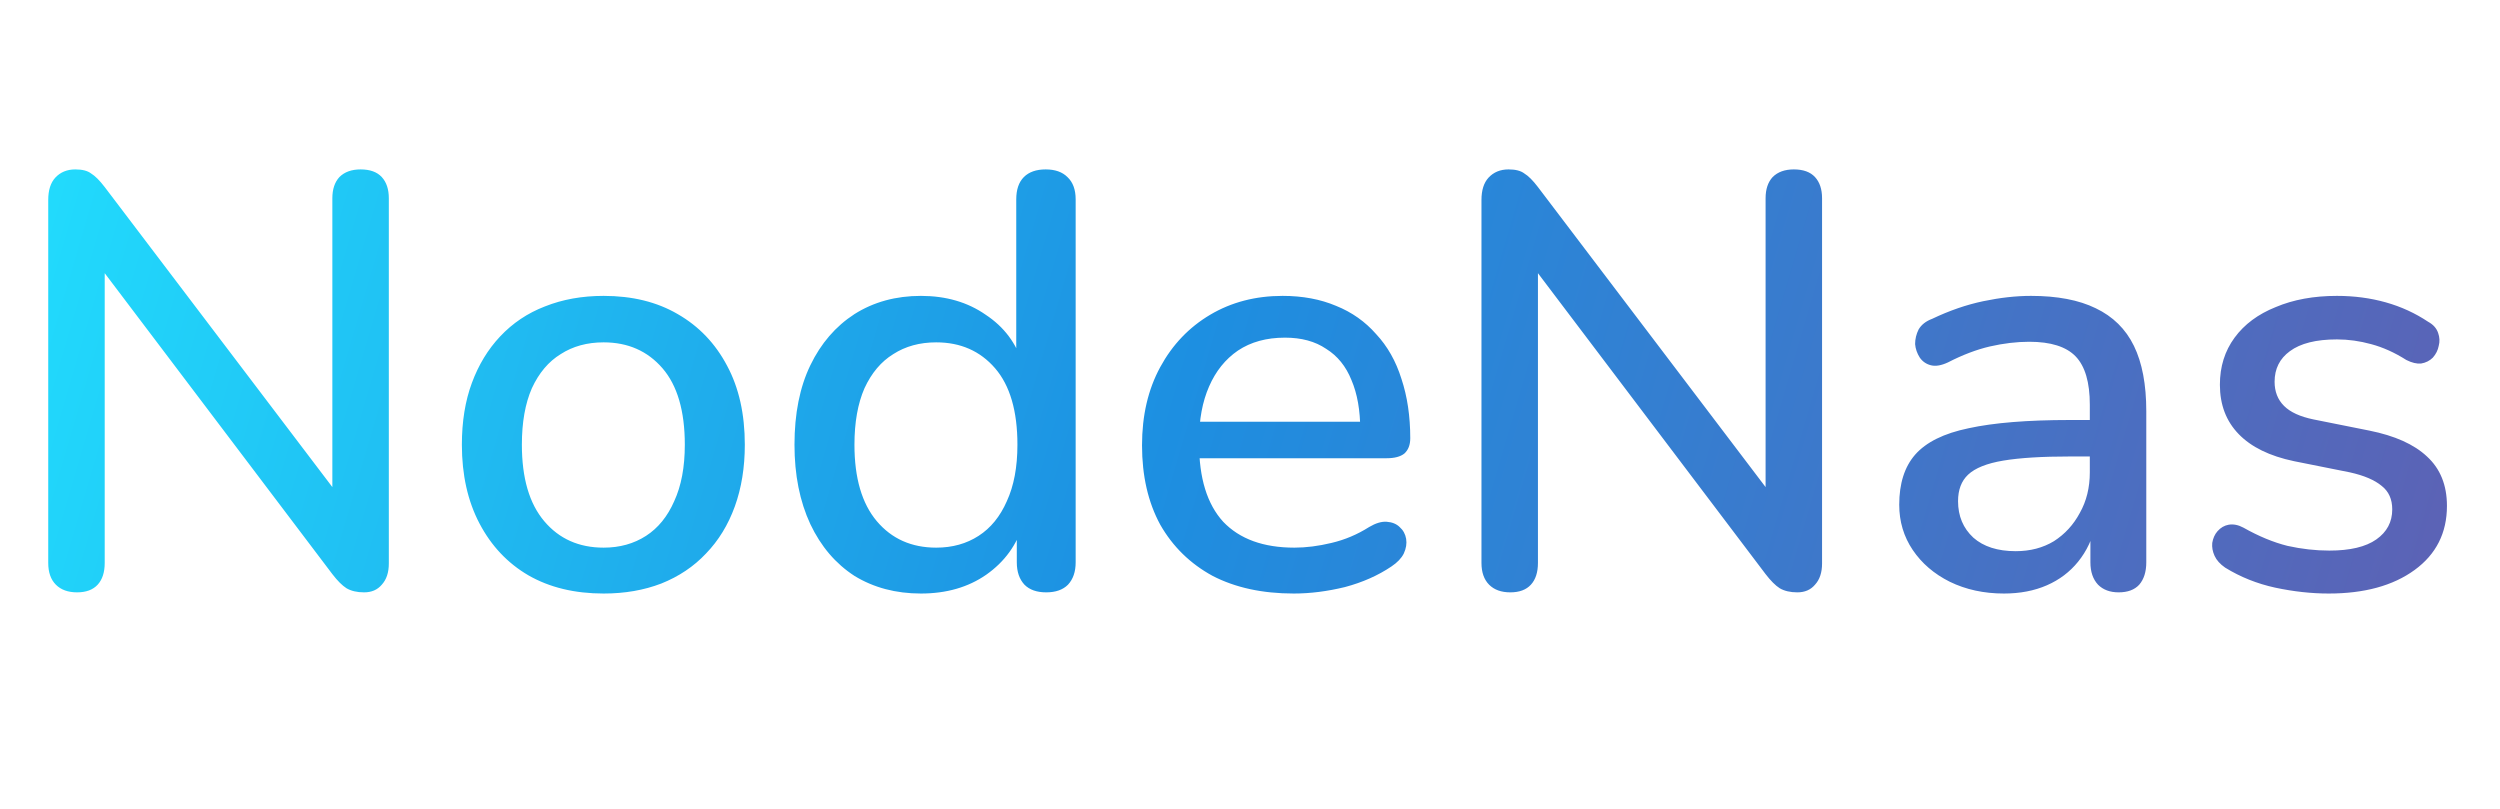 <svg width="68" height="22" viewBox="0 0 68 22" fill="none" xmlns="http://www.w3.org/2000/svg">
    <path
        d="M2.096 16.112C1.851 16.112 1.659 16.043 1.52 15.904C1.381 15.765 1.312 15.568 1.312 15.312V5.44C1.312 5.173 1.376 4.971 1.504 4.832C1.643 4.683 1.824 4.608 2.048 4.608C2.24 4.608 2.384 4.645 2.48 4.72C2.587 4.784 2.709 4.907 2.848 5.088L9.44 13.776H9.04V5.392C9.04 5.147 9.104 4.955 9.232 4.816C9.371 4.677 9.563 4.608 9.808 4.608C10.064 4.608 10.256 4.677 10.384 4.816C10.512 4.955 10.576 5.147 10.576 5.392V15.328C10.576 15.573 10.512 15.765 10.384 15.904C10.267 16.043 10.107 16.112 9.904 16.112C9.712 16.112 9.552 16.075 9.424 16C9.307 15.925 9.179 15.797 9.04 15.616L2.48 6.944H2.848V15.312C2.848 15.568 2.784 15.765 2.656 15.904C2.528 16.043 2.341 16.112 2.096 16.112ZM16.419 16.144C15.629 16.144 14.947 15.979 14.371 15.648C13.805 15.317 13.363 14.848 13.043 14.24C12.723 13.632 12.563 12.917 12.563 12.096C12.563 11.467 12.653 10.907 12.835 10.416C13.016 9.925 13.272 9.504 13.603 9.152C13.944 8.789 14.349 8.517 14.819 8.336C15.299 8.144 15.832 8.048 16.419 8.048C17.197 8.048 17.869 8.213 18.435 8.544C19.011 8.875 19.459 9.344 19.779 9.952C20.099 10.549 20.259 11.264 20.259 12.096C20.259 12.715 20.168 13.275 19.987 13.776C19.805 14.277 19.544 14.704 19.203 15.056C18.872 15.408 18.467 15.68 17.987 15.872C17.517 16.053 16.995 16.144 16.419 16.144ZM16.419 14.896C16.856 14.896 17.24 14.789 17.571 14.576C17.901 14.363 18.157 14.048 18.339 13.632C18.531 13.216 18.627 12.704 18.627 12.096C18.627 11.179 18.424 10.485 18.019 10.016C17.613 9.547 17.08 9.312 16.419 9.312C15.971 9.312 15.581 9.419 15.251 9.632C14.92 9.835 14.659 10.144 14.467 10.56C14.285 10.976 14.195 11.488 14.195 12.096C14.195 13.003 14.397 13.696 14.803 14.176C15.208 14.656 15.747 14.896 16.419 14.896ZM25.049 16.144C24.367 16.144 23.764 15.984 23.241 15.664C22.73 15.333 22.329 14.864 22.041 14.256C21.753 13.637 21.61 12.917 21.61 12.096C21.61 11.253 21.753 10.533 22.041 9.936C22.329 9.339 22.73 8.875 23.241 8.544C23.764 8.213 24.367 8.048 25.049 8.048C25.732 8.048 26.319 8.219 26.809 8.56C27.311 8.891 27.647 9.339 27.817 9.904H27.642V5.424C27.642 5.157 27.711 4.955 27.849 4.816C27.988 4.677 28.186 4.608 28.442 4.608C28.698 4.608 28.895 4.677 29.034 4.816C29.183 4.955 29.258 5.157 29.258 5.424V15.296C29.258 15.552 29.188 15.755 29.049 15.904C28.911 16.043 28.713 16.112 28.457 16.112C28.201 16.112 28.004 16.043 27.866 15.904C27.727 15.755 27.657 15.552 27.657 15.296V13.888L27.834 14.24C27.663 14.816 27.327 15.28 26.826 15.632C26.335 15.973 25.743 16.144 25.049 16.144ZM25.465 14.896C25.903 14.896 26.287 14.789 26.617 14.576C26.948 14.363 27.204 14.048 27.386 13.632C27.578 13.216 27.674 12.704 27.674 12.096C27.674 11.179 27.471 10.485 27.066 10.016C26.66 9.547 26.127 9.312 25.465 9.312C25.017 9.312 24.628 9.419 24.297 9.632C23.967 9.835 23.706 10.144 23.514 10.56C23.332 10.976 23.241 11.488 23.241 12.096C23.241 13.003 23.444 13.696 23.849 14.176C24.255 14.656 24.794 14.896 25.465 14.896ZM35.191 16.144C34.337 16.144 33.601 15.984 32.983 15.664C32.375 15.333 31.9 14.869 31.559 14.272C31.228 13.664 31.063 12.944 31.063 12.112C31.063 11.301 31.228 10.592 31.559 9.984C31.889 9.376 32.343 8.901 32.919 8.56C33.495 8.219 34.151 8.048 34.887 8.048C35.431 8.048 35.916 8.139 36.343 8.32C36.769 8.491 37.132 8.747 37.431 9.088C37.74 9.419 37.969 9.824 38.119 10.304C38.279 10.784 38.359 11.323 38.359 11.92C38.359 12.101 38.305 12.24 38.199 12.336C38.092 12.421 37.932 12.464 37.719 12.464H32.343V11.472H37.271L36.999 11.696C36.999 11.163 36.919 10.709 36.759 10.336C36.609 9.963 36.38 9.68 36.071 9.488C35.772 9.285 35.399 9.184 34.951 9.184C34.449 9.184 34.023 9.301 33.671 9.536C33.329 9.771 33.068 10.096 32.887 10.512C32.705 10.928 32.615 11.413 32.615 11.968V12.064C32.615 13.003 32.833 13.712 33.271 14.192C33.719 14.661 34.364 14.896 35.207 14.896C35.527 14.896 35.863 14.853 36.215 14.768C36.577 14.683 36.919 14.539 37.239 14.336C37.42 14.229 37.58 14.181 37.719 14.192C37.868 14.203 37.985 14.251 38.071 14.336C38.167 14.421 38.225 14.528 38.247 14.656C38.268 14.784 38.247 14.917 38.183 15.056C38.119 15.184 38.007 15.301 37.847 15.408C37.484 15.653 37.063 15.84 36.583 15.968C36.103 16.085 35.639 16.144 35.191 16.144ZM41.08 16.112C40.835 16.112 40.643 16.043 40.504 15.904C40.366 15.765 40.296 15.568 40.296 15.312V5.44C40.296 5.173 40.36 4.971 40.488 4.832C40.627 4.683 40.808 4.608 41.032 4.608C41.224 4.608 41.368 4.645 41.464 4.72C41.571 4.784 41.694 4.907 41.832 5.088L48.424 13.776H48.024V5.392C48.024 5.147 48.088 4.955 48.216 4.816C48.355 4.677 48.547 4.608 48.792 4.608C49.048 4.608 49.24 4.677 49.368 4.816C49.496 4.955 49.56 5.147 49.56 5.392V15.328C49.56 15.573 49.496 15.765 49.368 15.904C49.251 16.043 49.091 16.112 48.888 16.112C48.696 16.112 48.536 16.075 48.408 16C48.291 15.925 48.163 15.797 48.024 15.616L41.464 6.944H41.832V15.312C41.832 15.568 41.768 15.765 41.64 15.904C41.512 16.043 41.326 16.112 41.08 16.112ZM54.507 16.144C53.963 16.144 53.472 16.037 53.035 15.824C52.608 15.611 52.272 15.323 52.027 14.96C51.782 14.597 51.659 14.187 51.659 13.728C51.659 13.152 51.803 12.699 52.091 12.368C52.39 12.027 52.875 11.787 53.547 11.648C54.23 11.499 55.147 11.424 56.299 11.424H57.051V12.416H56.315C55.547 12.416 54.939 12.453 54.491 12.528C54.043 12.603 53.723 12.731 53.531 12.912C53.35 13.083 53.259 13.323 53.259 13.632C53.259 14.037 53.398 14.368 53.675 14.624C53.952 14.869 54.336 14.992 54.827 14.992C55.222 14.992 55.568 14.901 55.867 14.72C56.166 14.528 56.4 14.272 56.571 13.952C56.752 13.632 56.843 13.264 56.843 12.848V11.008C56.843 10.4 56.715 9.963 56.459 9.696C56.203 9.429 55.782 9.296 55.195 9.296C54.854 9.296 54.496 9.339 54.123 9.424C53.76 9.509 53.382 9.653 52.987 9.856C52.806 9.941 52.651 9.968 52.523 9.936C52.395 9.904 52.294 9.835 52.219 9.728C52.144 9.611 52.102 9.488 52.091 9.36C52.091 9.221 52.123 9.088 52.187 8.96C52.262 8.832 52.384 8.736 52.555 8.672C53.024 8.448 53.488 8.288 53.947 8.192C54.406 8.096 54.838 8.048 55.243 8.048C55.958 8.048 56.544 8.16 57.003 8.384C57.472 8.608 57.819 8.949 58.043 9.408C58.267 9.867 58.379 10.459 58.379 11.184V15.296C58.379 15.552 58.315 15.755 58.187 15.904C58.059 16.043 57.872 16.112 57.627 16.112C57.392 16.112 57.206 16.043 57.067 15.904C56.928 15.755 56.859 15.552 56.859 15.296V14.256H57.003C56.918 14.651 56.758 14.992 56.523 15.28C56.299 15.557 56.016 15.771 55.675 15.92C55.334 16.069 54.944 16.144 54.507 16.144ZM63.341 16.144C62.871 16.144 62.386 16.091 61.885 15.984C61.394 15.877 60.941 15.696 60.525 15.44C60.386 15.344 60.29 15.237 60.237 15.12C60.183 15.003 60.162 14.885 60.173 14.768C60.194 14.64 60.242 14.533 60.317 14.448C60.402 14.352 60.503 14.293 60.621 14.272C60.749 14.251 60.882 14.277 61.021 14.352C61.437 14.587 61.837 14.752 62.221 14.848C62.605 14.933 62.983 14.976 63.357 14.976C63.922 14.976 64.349 14.875 64.637 14.672C64.925 14.469 65.069 14.197 65.069 13.856C65.069 13.579 64.973 13.365 64.781 13.216C64.589 13.056 64.301 12.933 63.917 12.848L62.397 12.544C61.735 12.405 61.234 12.16 60.893 11.808C60.551 11.456 60.381 11.008 60.381 10.464C60.381 9.973 60.514 9.547 60.781 9.184C61.047 8.821 61.421 8.544 61.901 8.352C62.381 8.149 62.935 8.048 63.565 8.048C64.034 8.048 64.477 8.107 64.893 8.224C65.309 8.341 65.693 8.517 66.045 8.752C66.183 8.827 66.274 8.928 66.317 9.056C66.359 9.173 66.365 9.291 66.333 9.408C66.311 9.525 66.258 9.632 66.173 9.728C66.087 9.813 65.981 9.867 65.853 9.888C65.735 9.899 65.602 9.867 65.453 9.792C65.133 9.589 64.813 9.445 64.493 9.36C64.183 9.275 63.874 9.232 63.565 9.232C62.999 9.232 62.573 9.339 62.285 9.552C62.007 9.755 61.869 10.032 61.869 10.384C61.869 10.651 61.954 10.869 62.125 11.04C62.295 11.211 62.562 11.333 62.925 11.408L64.445 11.712C65.138 11.851 65.661 12.085 66.013 12.416C66.375 12.747 66.557 13.195 66.557 13.76C66.557 14.496 66.263 15.077 65.677 15.504C65.09 15.931 64.311 16.144 63.341 16.144Z"
        fill="url(#paint0_linear_21_2)"/>
    <defs>
        <linearGradient id="paint0_linear_21_2" x1="68" y1="22" x2="-0.566" y2="1.935"
                        gradientUnits="userSpaceOnUse">
            <stop stop-color="#625EB1"/>
            <stop offset="0.526" stop-color="#1D8FE1"/>
            <stop offset="1" stop-color="#22E1FF"/>
        </linearGradient>
    </defs>
</svg>
